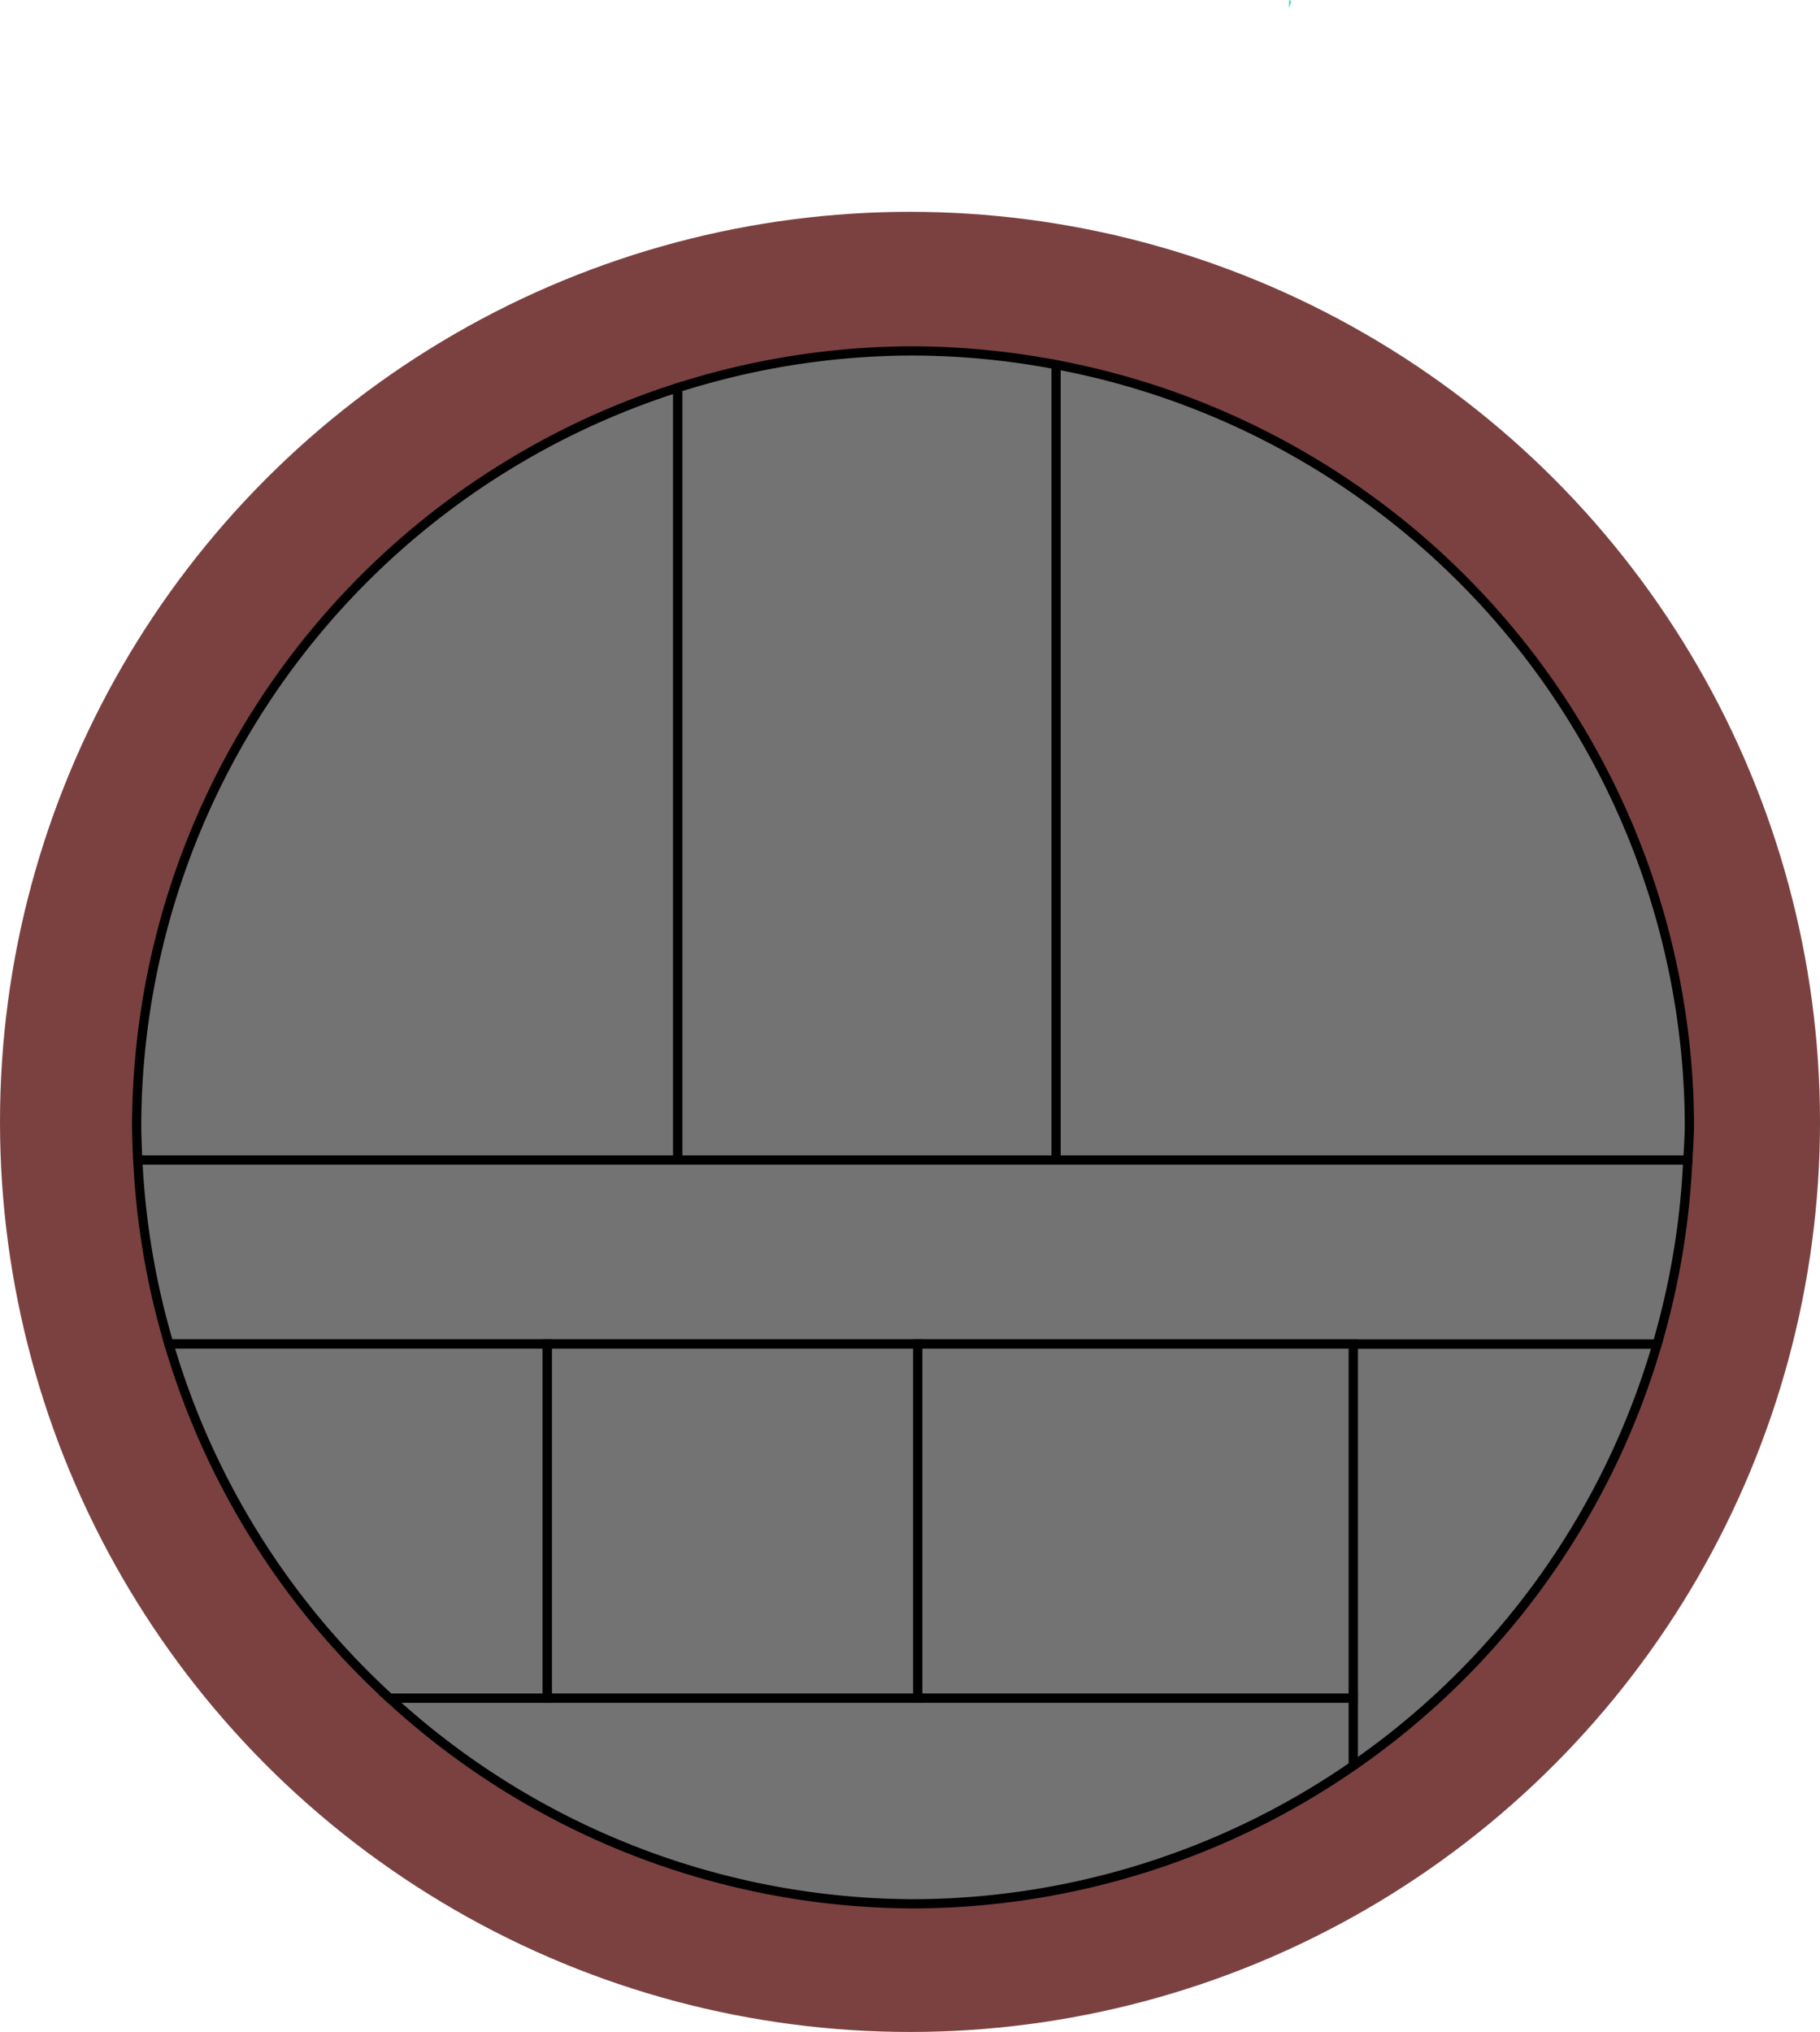 <?xml version="1.0" encoding="UTF-8" standalone="no"?>
<!-- Created with Inkscape (http://www.inkscape.org/) -->

<svg
   xmlns:dc="http://purl.org/dc/elements/1.1/"
   xmlns:cc="http://creativecommons.org/ns#"
   xmlns:rdf="http://www.w3.org/1999/02/22-rdf-syntax-ns#"
   xmlns:svg="http://www.w3.org/2000/svg"
   xmlns="http://www.w3.org/2000/svg"
   xmlns:sodipodi="http://sodipodi.sourceforge.net/DTD/sodipodi-0.dtd"
   xmlns:inkscape="http://www.inkscape.org/namespaces/inkscape"
   width="52.294mm"
   height="58.381mm"
   viewBox="0 0 52.294 58.381"
   version="1.1"
   id="svg8"
   inkscape:version="0.92.2 5c3e80d, 2017-08-06"
   sodipodi:docname="Arquitectura - Núcleo Desglosado.svg">
  <defs
     id="defs2">
    <filter
       inkscape:collect="always"
       style="color-interpolation-filters:sRGB"
       id="filter1911"
       x="-0.072"
       width="1.144"
       y="-0.072"
       height="1.144">
      <feGaussianBlur
         inkscape:collect="always"
         stdDeviation="1.189"
         id="feGaussianBlur1913" />
    </filter>
  </defs>
  <sodipodi:namedview
     id="base"
     pagecolor="#ffffff"
     bordercolor="#666666"
     borderopacity="1.0"
     inkscape:pageopacity="0.0"
     inkscape:pageshadow="2"
     inkscape:zoom="1.4"
     inkscape:cx="-188.15226"
     inkscape:cy="74.678949"
     inkscape:document-units="mm"
     inkscape:current-layer="layer1"
     showgrid="false"
     inkscape:snap-bbox="true"
     inkscape:bbox-paths="true"
     inkscape:bbox-nodes="true"
     inkscape:snap-bbox-edge-midpoints="true"
     inkscape:snap-bbox-midpoints="true"
     inkscape:snap-object-midpoints="true"
     inkscape:snap-center="true"
     inkscape:window-width="1920"
     inkscape:window-height="1012"
     inkscape:window-x="0"
     inkscape:window-y="34"
     inkscape:window-maximized="1"
     inkscape:snap-global="true"
     fit-margin-top="0"
     fit-margin-left="0"
     fit-margin-right="0"
     fit-margin-bottom="0" />
  <g
     inkscape:label="Capa 1"
     inkscape:groupmode="layer"
     id="layer1"
     transform="translate(-29.044,-67.522)">
    <circle
       id="path1262"
       style="fill:#7b4141;fill-opacity:1;stroke-width:0.167"
       r="26.147"
       cy="99.755"
       cx="55.191" />
    <path
       style="fill:#5bd5c7;fill-opacity:1;stroke:none;stroke-width:0.265;stroke-opacity:0.379"
       id="path1235"
       sodipodi:type="arc"
       sodipodi:cx="66.074966"
       sodipodi:cy="67.757446"
       sodipodi:rx="0.11811756"
       sodipodi:ry="0.23623511"
       sodipodi:start="4.7647489"
       sodipodi:end="5.3930674"
       d="m 66.081,67.522 a 0.118,0.236 0 0 1 0.068,0.052 l -0.074,0.184 z" />
    <circle
       id="circle1830"
       style="fill:#000000;fill-opacity:1;stroke-width:0.235;filter:url(#filter1911)"
       r="19.816"
       cy="99.755"
       cx="55.191"
       transform="matrix(1.119,0,0,1.119,-6.572,-11.878)" />
    <flowRoot
       xml:space="preserve"
       id="flowRoot1915"
       style="font-style:normal;font-weight:normal;font-size:40px;line-height:1.25;font-family:sans-serif;text-align:center;letter-spacing:0px;word-spacing:0px;text-anchor:middle;fill:#000000;fill-opacity:1;stroke:none"
       transform="scale(0.265)"><flowRegion
         id="flowRegion1917"><rect
           id="rect1919"
           width="94.643"
           height="51.071"
           x="165.714"
           y="355.377" /></flowRegion><flowPara
         id="flowPara1921">Núcleo</flowPara></flowRoot>    <path
       style="fill:#737373;fill-opacity:1;stroke:#000000;stroke-width:1;stroke-opacity:1"
       d="m 183.09,296.836 a 84.181,84.181 0 0 0 -58.674,80.191 84.181,84.181 0 0 0 0.125,3.535 h 58.549 z"
       id="path2279"
       transform="scale(0.265)"
       inkscape:connector-curvature="0" />
    <path
       style="fill:#737373;fill-opacity:1;stroke:#000000;stroke-width:1;stroke-opacity:1"
       d="m 224.107,294.34 v 86.223 h 68.494 a 84.181,84.181 0 0 0 0.176,-3.535 84.181,84.181 0 0 0 -68.67,-82.688 z"
       id="path2293"
       transform="scale(0.265)"
       inkscape:connector-curvature="0" />
    <path
       style="fill:#737373;fill-opacity:1;stroke:#000000;stroke-width:1;stroke-opacity:1"
       d="m 208.596,292.846 a 84.181,84.181 0 0 0 -25.506,3.99 v 83.727 h 41.018 V 294.34 A 84.181,84.181 0 0 0 208.596,292.846 Z"
       id="path2298"
       transform="scale(0.265)"
       inkscape:connector-curvature="0" />
    <path
       style="fill:#737373;fill-opacity:1;stroke:#000000;stroke-width:1;stroke-opacity:1"
       d="m 256.326,400.514 v 45.734 a 84.181,84.181 0 0 0 32.955,-45.734 z"
       transform="scale(0.265)"
       id="circle2308"
       inkscape:connector-curvature="0" />
    <path
       style="fill:#737373;fill-opacity:1;stroke:#000000;stroke-width:1;stroke-opacity:1"
       d="m 124.541,380.572 a 84.181,84.181 0 0 0 3.375,19.941 h 161.365 a 84.181,84.181 0 0 0 3.318,-19.941 z"
       transform="scale(0.265)"
       id="path2321"
       inkscape:connector-curvature="0" />
    <path
       style="fill:#737373;fill-opacity:1;stroke:#000000;stroke-width:1;stroke-opacity:1"
       d="m 151.824,438.898 a 84.181,84.181 0 0 0 56.771,22.311 84.181,84.181 0 0 0 47.73,-14.961 v -7.35 z"
       transform="scale(0.265)"
       id="path2339"
       inkscape:connector-curvature="0" />
    <path
       style="fill:#737373;fill-opacity:1;stroke:#000000;stroke-width:1;stroke-opacity:1"
       d="m 127.916,400.514 a 84.181,84.181 0 0 0 23.908,38.385 h 17.123 v -38.385 z"
       transform="scale(0.265)"
       id="path2347"
       inkscape:connector-curvature="0" />
    <path
       style="fill:#737373;fill-opacity:1;stroke:#000000;stroke-width:1;stroke-opacity:1"
       d="m 209.107,400.514 v 38.385 h 47.219 v -38.385 z"
       id="path2356"
       transform="scale(0.265)"
       inkscape:connector-curvature="0" />
    <path
       style="fill:#737373;fill-opacity:1;stroke:#000000;stroke-width:1;stroke-opacity:1"
       d="m 168.947,400.514 v 38.385 h 40.16 v -38.385 z"
       id="path2365"
       transform="scale(0.265)"
       inkscape:connector-curvature="0" />
  </g>
</svg>
